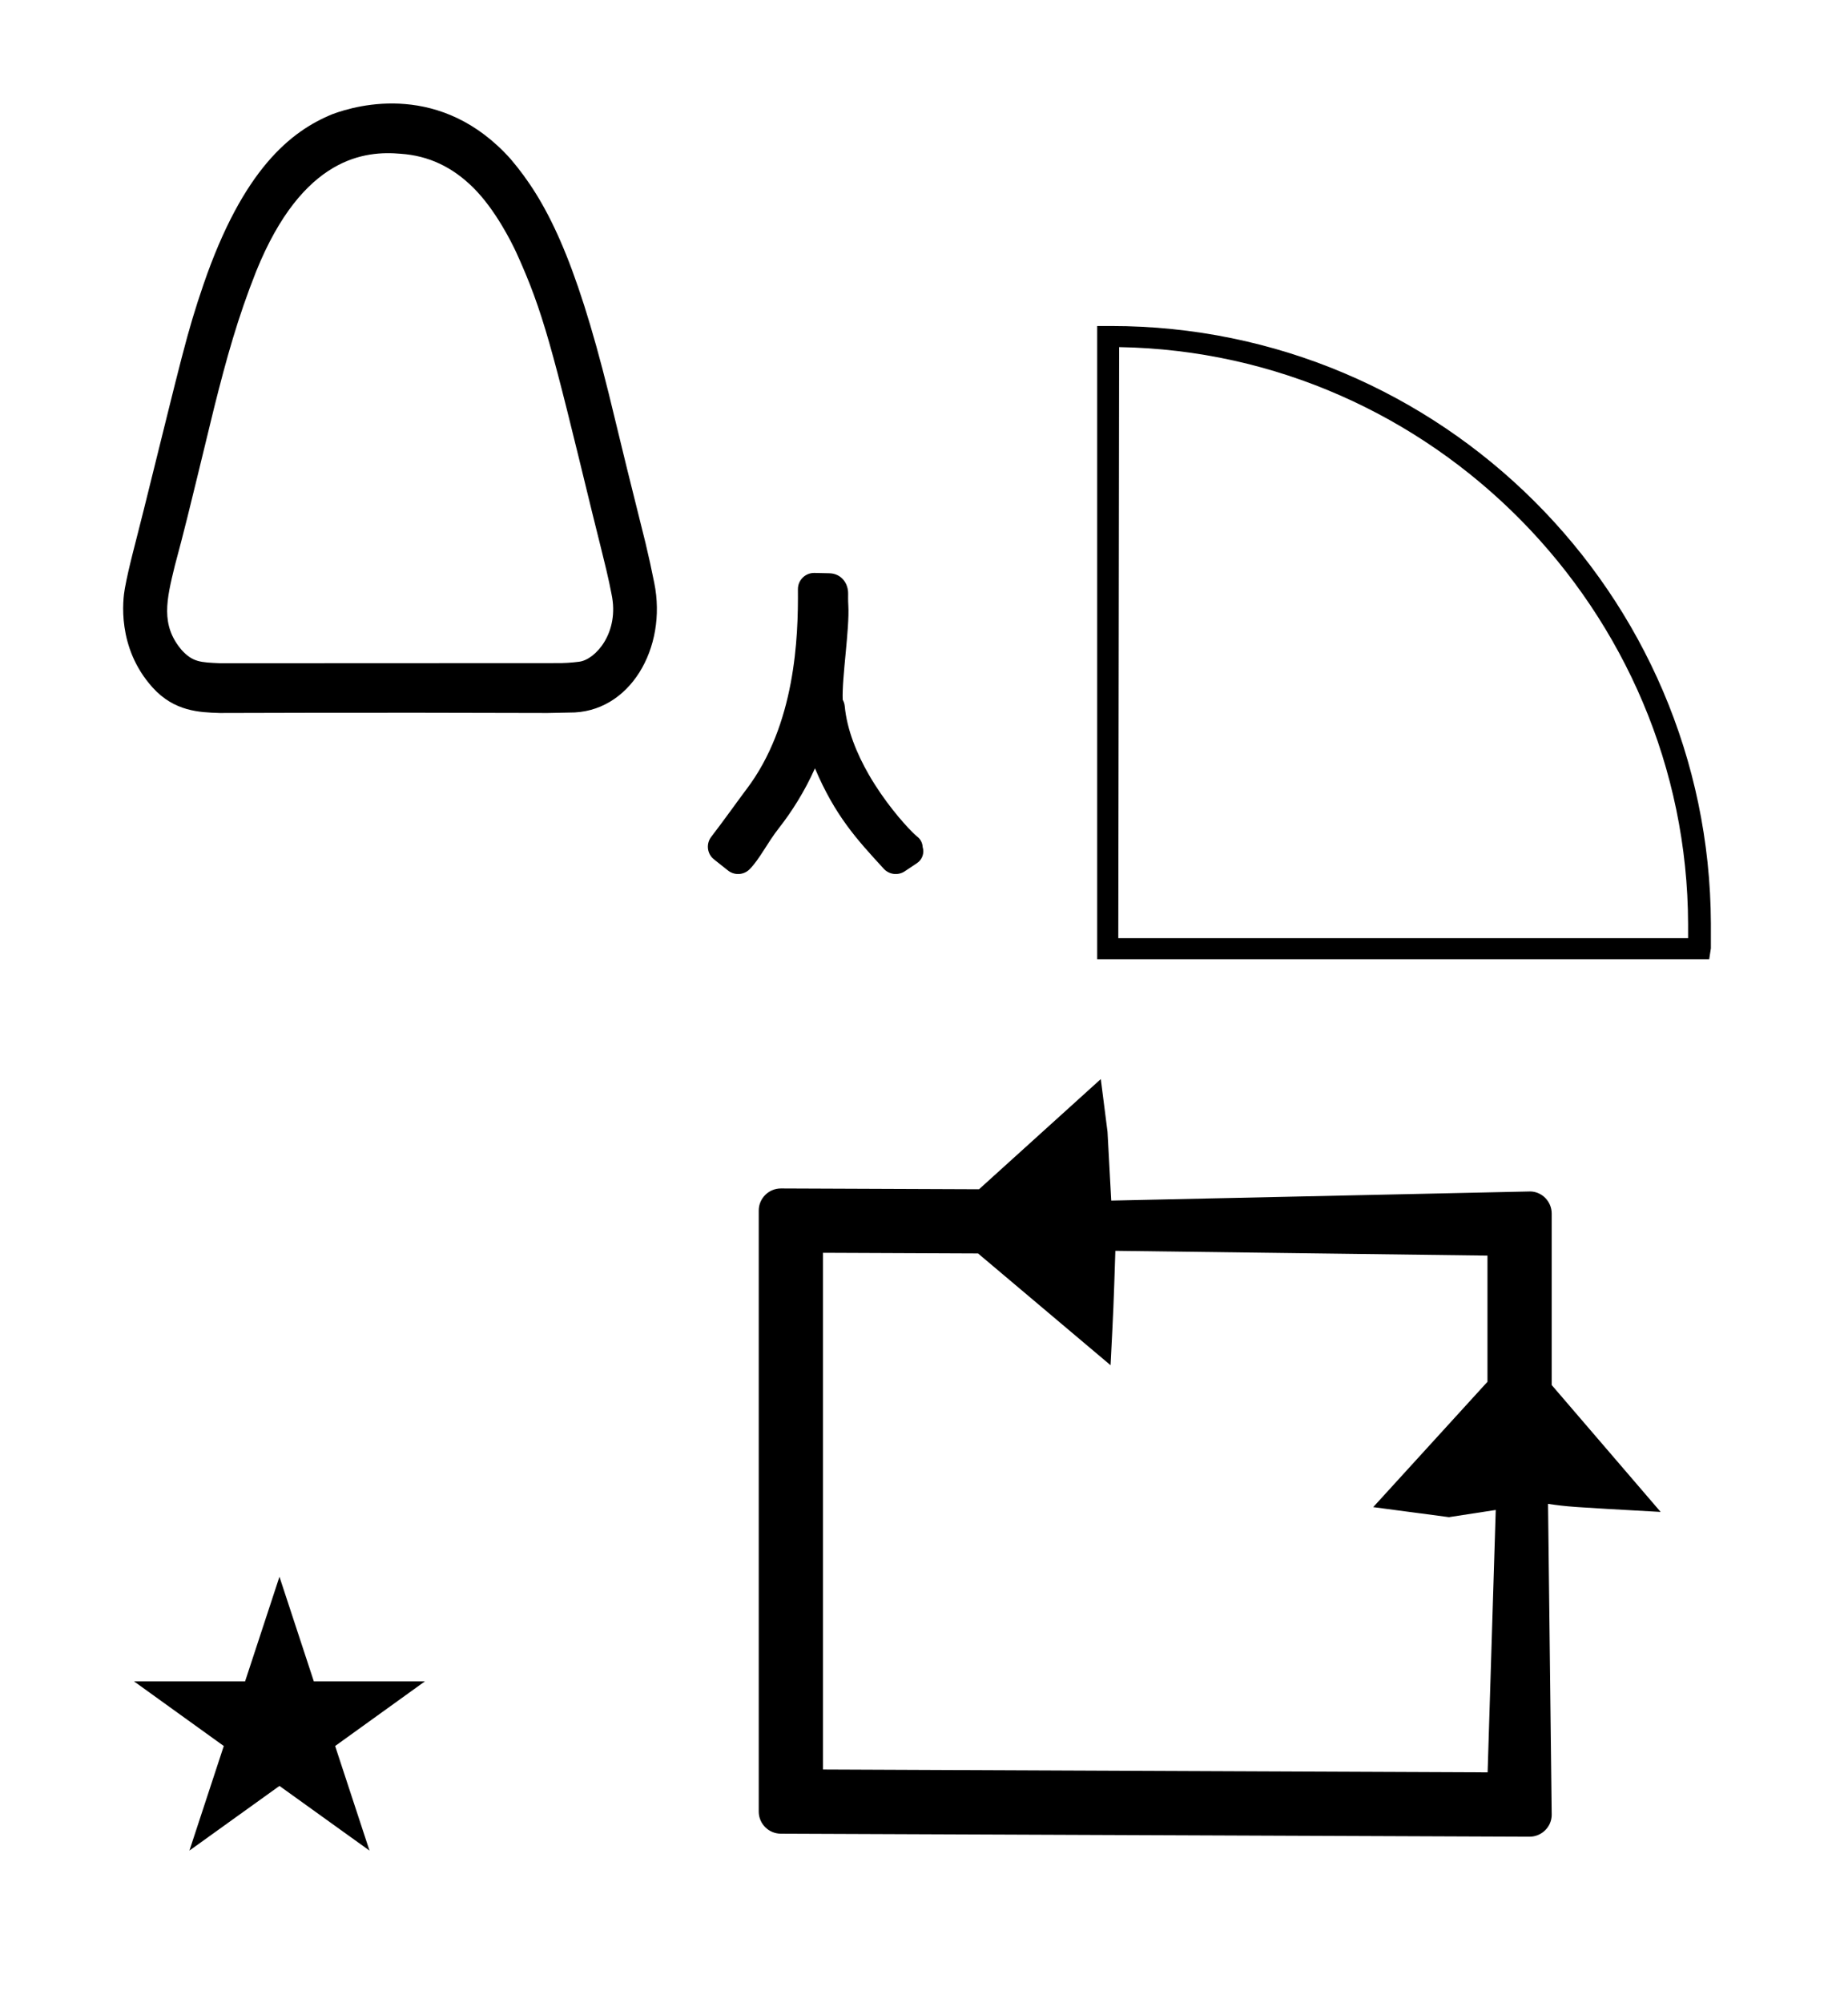 <?xml version="1.0" standalone="no"?>
<!DOCTYPE svg PUBLIC "-//W3C//DTD SVG 1.1//EN" "http://www.w3.org/Graphics/SVG/1.1/DTD/svg11.dtd" >
<svg xmlns="http://www.w3.org/2000/svg" xmlns:xlink="http://www.w3.org/1999/xlink" version="1.1" viewBox="-10 0 923 1000">
  <g transform="matrix(1 0 0 -1 0 800)">
   <path fill="currentColor"
d="M56.901 -39.542h55.515l17.161 52.226l17.16 -52.226h55.516l-44.867 -32.296l17.161 -52.225l-44.97 32.296l-44.971 -32.296l17.161 52.225zM753.927 -117.129c6.117 0 11.084 4.965 11.084 10.942l-1.827 155.256
c10.223 -1.462 10.223 -1.462 56.24 -4.021l-54.415 63.358v85.611c0 6.104 -4.94 11.008 -10.758 11.048l-209.235 -4.56c-0.619 11.441 -1.237 22.882 -1.855 34.323c-1.032 8.337 -2.028 16.053 -3.358 26.358
l-60.812 -55.02l-2.909 0.012s-96.01 0.389 -96.041 0.389c-6.105 0 -11.082 -4.948 -11.082 -11.042v-300.105c0 -6.081 4.966 -11.042 11.042 -11.042zM401.046 -83.574v258.014l77.452 -0.332l66.183 -55.812
c1.478 28.903 1.478 28.903 2.389 57.128l185.854 -2.388v-63.004l-57.068 -62.588l37.821 -5.015c7.795 1.199 15.589 2.398 23.383 3.597l-4.059 -131.026zM175.729 446.69zM231.043 701.212l0.041 -0.048
c-0.014 0.017 -0.041 0.048 -0.041 0.048zM73.96 502.06l0.013 0.078c-0.004 -0.025 -0.013 -0.053 -0.013 -0.078zM87.804 470.194l-0.268 0.082
c0.089 -0.028 0.179 -0.056 0.268 -0.082zM92.27 469.31l-0.059 0.005c0.011 0 0.021 -0.005 0.059 -0.005zM263.528 443.974c-89.908 0.314 -163.771 0 -163.786 0.001
c-10.127 0.327 -22.693 0.731 -33.539 12.747c-17.986 19.926 -14.82 44.117 -13.846 49.455c1.981 10.848 5.086 21.742 9.603 39.895c18.924 76.052 21.141 86.967 29.749 112.097c19.619 57.036 43.38 76.294 64.351 84.831
c12.836 4.791 54.506 16.098 88.97 -22.393c17.752 -20.844 32.117 -49.065 49.013 -117.139c5.983 -24.873 12.095 -49.7 18.347 -74.531c1.593 -6.633 3.054 -13.291 4.389 -20.018c6.583 -32.406 -12.219 -65.127 -42.456 -64.727z
M80.684 475.478c0.019 -0.015 0.038 -0.029 0.038 -0.045c5.54 -6.021 9.217 -6.18 19.29 -6.615c0 0 167.472 0.073 167.545 0.072c3.923 -0.055 7.831 0.175 11.732 0.692
c8.087 1.009 20.215 14.474 16.162 33.682c-1.873 9.431 -1.873 9.431 -9.831 41.392c-19.784 81.256 -24.292 99.769 -37.795 129.352c-2.475 5.305 -10.418 21.244 -21.247 32.074c-10.597 10.596 -22.57 16.176 -36.447 17.137
c-17.264 1.525 -48.855 -0.883 -72.242 -58.855c-9.154 -23.07 -14.771 -43.355 -20.956 -67.998c-14.42 -59.364 -14.42 -59.364 -19.644 -78.956l0.013 0.053c-0.004 -0.018 -0.013 -0.053 -0.013 -0.053
c-4.115 -16.925 -7.167 -29.472 3.395 -41.931zM413.703 497.642c0.659 -11.722 -3.284 -36.15 -2.802 -47.062c0.499 -0.884 0.899 -1.968 1.016 -3.221c1.085 -11.666 5.994 -23.713 12.076 -34.249
c7.582 -13.137 16.896 -23.829 21.585 -28.517c1.616 -1.617 3.166 -2.881 3.196 -2.911c1.297 -1.298 1.986 -2.975 2.066 -4.675c0.925 -2.986 -0.204 -6.249 -2.841 -8.007l-6.122 -4.081
c-3.307 -2.205 -7.763 -1.674 -10.452 1.26c-13.562 14.756 -24.298 26.438 -34.39 50.18c-5.035 -11.373 -11.704 -21.859 -18.014 -29.873c-5.716 -7.259 -9.725 -15.637 -14.639 -20.551
c-2.936 -2.936 -7.57 -3.146 -10.749 -0.63c-7.366 5.831 -7.366 5.831 -7.705 6.17c-2.909 2.909 -3.144 7.491 -0.691 10.669c6.305 8.172 14.075 19.125 17.465 23.578c24.602 32.318 26.03 76 25.826 100.028
c-0.038 4.571 3.707 8.266 8.278 8.165l7.411 -0.164c5.952 -0.127 9.499 -4.965 9.392 -10.348c-0.011 -0.546 -0.059 -3.086 0.093 -5.762zM843.673 321h-305.673v316.214h5.903
c0.292 0 0.765 0.003 1.057 0.003c164.718 0 298.921 -133.686 299.557 -298.403v-7.799v-4.533zM548.54 331.54h284.592v6.958c-0.378 156.503 -127.687 285.605 -284.17 288.175z" />
  </g>

</svg>
